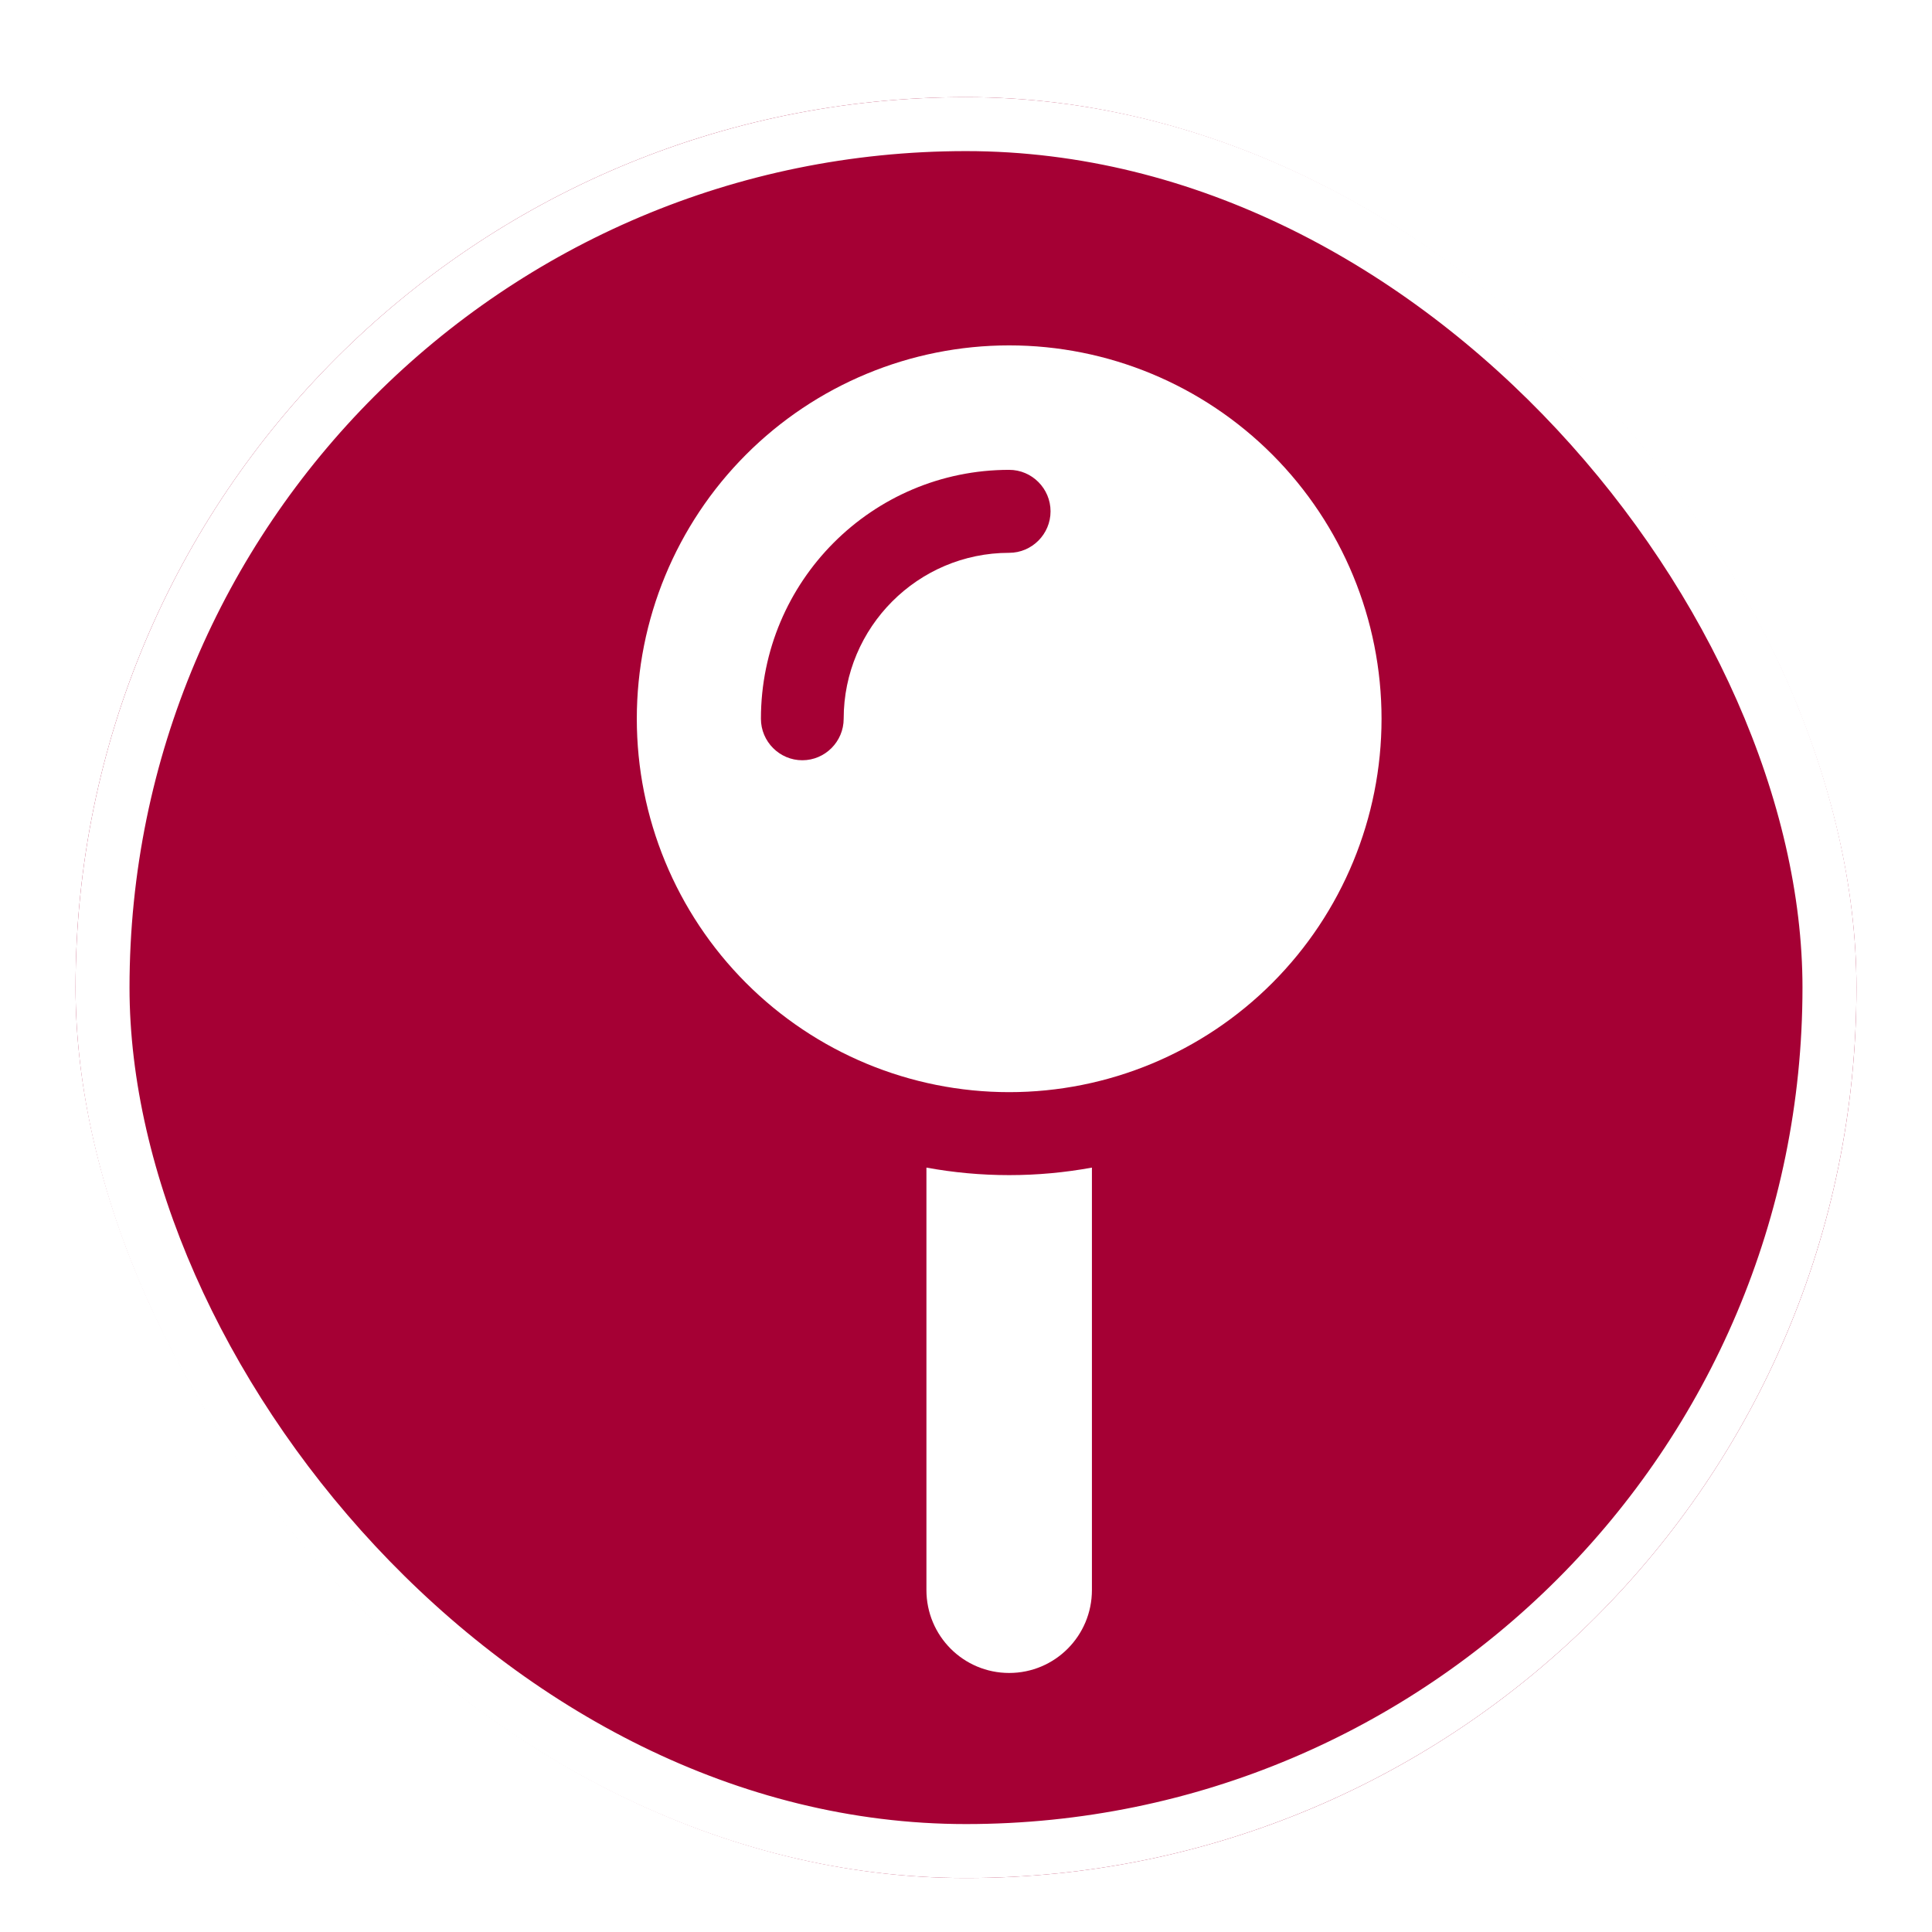 <svg width="358" height="358" viewBox="0 0 358 358" fill="none" xmlns="http://www.w3.org/2000/svg">
<g filter="url(#filter0_d_28_12)">
<rect x="14" y="14" width="330" height="330" rx="165" fill="#A50034"/>
<rect x="19" y="19" width="320" height="320" rx="160" stroke="white" stroke-width="10"/>
</g>
<g filter="url(#filter1_d_28_12)">
<path d="M110 125.188C110 106.838 117.27 89.24 130.21 76.264C143.15 63.289 160.7 56 179 56C197.3 56 214.85 63.289 227.79 76.264C240.73 89.24 248 106.838 248 125.188C248 143.537 240.73 161.135 227.79 174.11C214.85 187.086 197.3 194.375 179 194.375C160.7 194.375 143.15 187.086 130.21 174.11C117.27 161.135 110 143.537 110 125.188ZM179 94.438C183.217 94.438 186.667 90.978 186.667 86.75C186.667 82.522 183.217 79.062 179 79.062C153.604 79.062 133 99.723 133 125.188C133 129.416 136.45 132.875 140.667 132.875C144.883 132.875 148.333 129.416 148.333 125.188C148.333 108.227 162.085 94.438 179 94.438ZM163.667 286.625V208.357C168.65 209.27 173.777 209.75 179 209.75C184.223 209.75 189.35 209.27 194.333 208.357V286.625C194.333 295.129 187.481 302 179 302C170.519 302 163.667 295.129 163.667 286.625Z" fill="white"/>
</g>
<defs>
<filter id="filter0_d_28_12" x="10" y="14" width="338" height="338" filterUnits="userSpaceOnUse" color-interpolation-filters="sRGB">
<feFlood flood-opacity="0" result="BackgroundImageFix"/>
<feColorMatrix in="SourceAlpha" type="matrix" values="0 0 0 0 0 0 0 0 0 0 0 0 0 0 0 0 0 0 127 0" result="hardAlpha"/>
<feOffset dy="4"/>
<feGaussianBlur stdDeviation="2"/>
<feComposite in2="hardAlpha" operator="out"/>
<feColorMatrix type="matrix" values="0 0 0 0 0 0 0 0 0 0 0 0 0 0 0 0 0 0 0.25 0"/>
<feBlend mode="normal" in2="BackgroundImageFix" result="effect1_dropShadow_28_12"/>
<feBlend mode="normal" in="SourceGraphic" in2="effect1_dropShadow_28_12" result="shape"/>
</filter>
<filter id="filter1_d_28_12" x="110" y="56" width="146" height="254" filterUnits="userSpaceOnUse" color-interpolation-filters="sRGB">
<feFlood flood-opacity="0" result="BackgroundImageFix"/>
<feColorMatrix in="SourceAlpha" type="matrix" values="0 0 0 0 0 0 0 0 0 0 0 0 0 0 0 0 0 0 127 0" result="hardAlpha"/>
<feOffset dx="8" dy="8"/>
<feComposite in2="hardAlpha" operator="out"/>
<feColorMatrix type="matrix" values="0 0 0 0 0 0 0 0 0 0 0 0 0 0 0 0 0 0 0.25 0"/>
<feBlend mode="normal" in2="BackgroundImageFix" result="effect1_dropShadow_28_12"/>
<feBlend mode="normal" in="SourceGraphic" in2="effect1_dropShadow_28_12" result="shape"/>
</filter>
</defs>
</svg>
